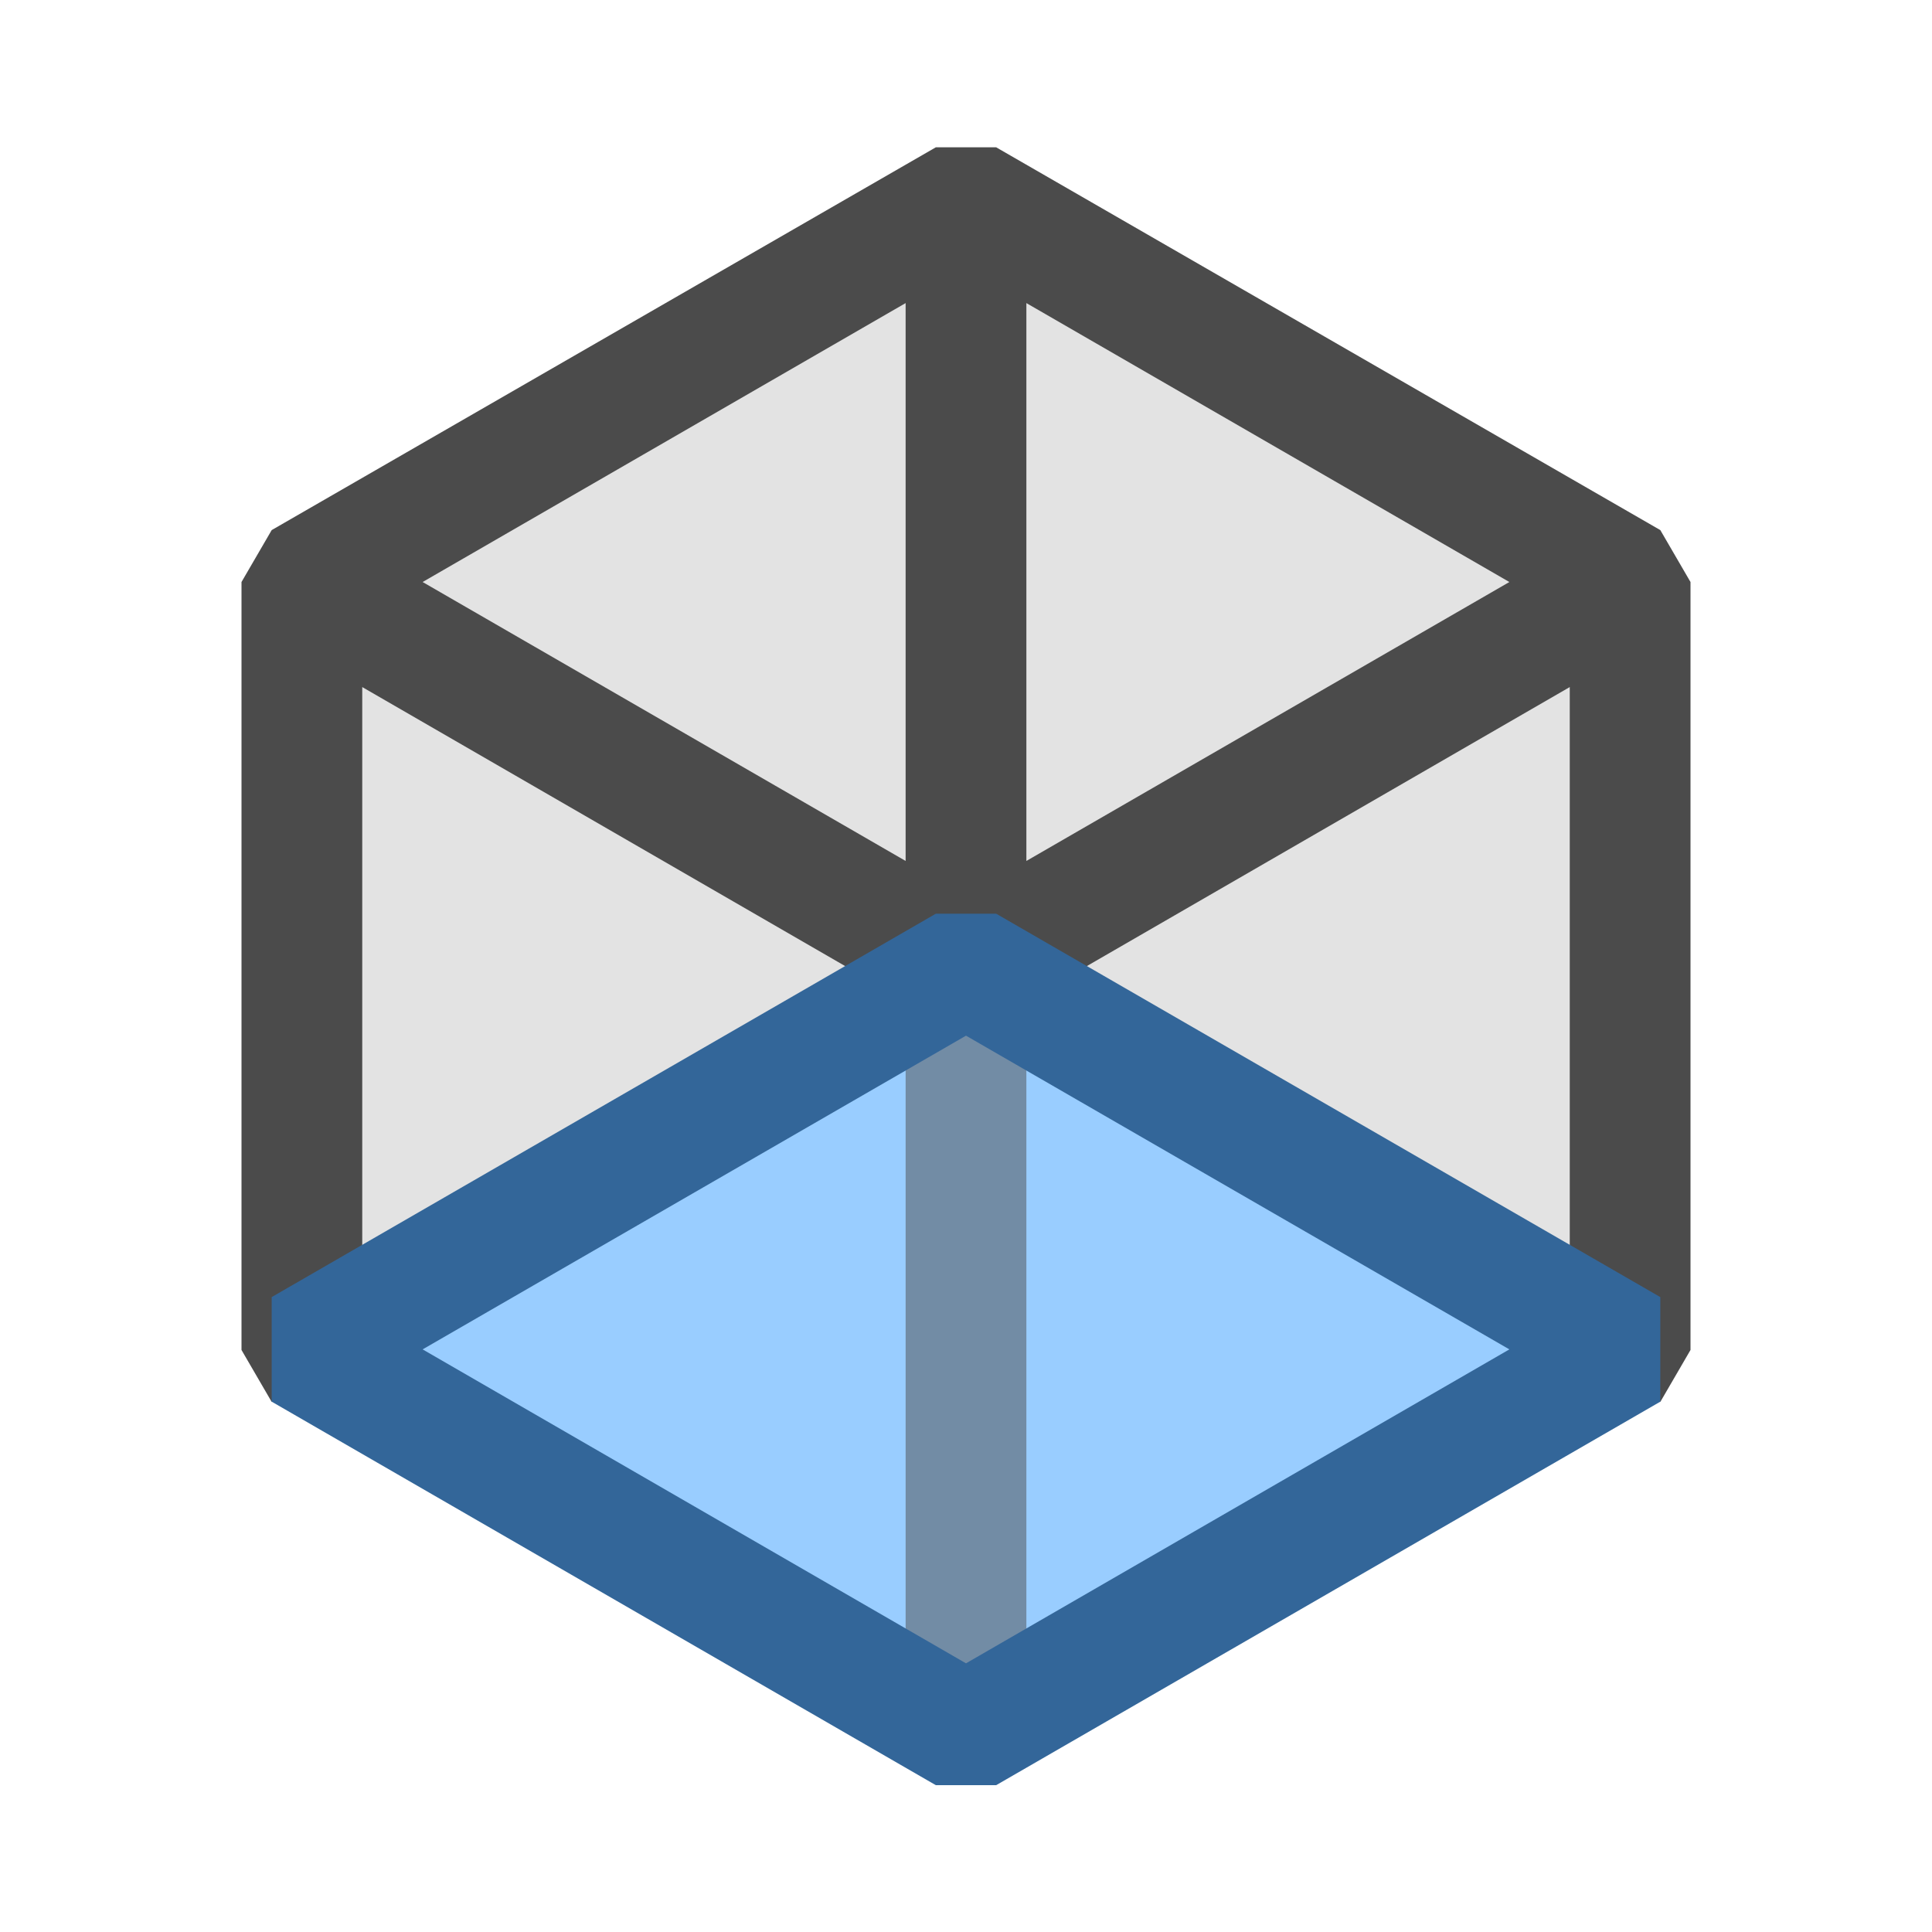 <svg xmlns="http://www.w3.org/2000/svg" viewBox="0 0 16 16">
  <defs>
    <style>.light-gray{fill: #DCDCDC; opacity: 1.0;}.dark-gray{fill: #1E1E1E; opacity: 1.0;}.light-blue{fill: #80C0FF; opacity: 1.0;}.dark-blue{fill: #004080; opacity: 1.0;}.dark-gray-and-light-blue{fill: #4F6F8F; opacity: 1.0;}.cls-1{opacity: 0.8;}</style>
  </defs>
  <g class="cls-1">
    <path class="light-gray" d="M13.5,4.82v6.36l-.5-.29L8.5,8.29,8,8l-.5.29L3,10.89l-.5.29V4.82L8,1.65Z" />
    <path class="dark-gray" d="M13.75,4.39,8.25,1.22h-.5L2.25,4.39,2,4.82v6.36l.25.43.25-.43.5-.29V5.69l4.5,2.6L8,8l.5.29L13,5.69v5.2l.5.29.25.43.25-.43V4.82ZM7.5,7.13l-4-2.31,4-2.31Zm1,0V2.51l4,2.31Z" />
    <path class="light-blue" d="M13.5,11.175,8,14.351,2.5,11.175,8,8Z" />
    <path class="dark-gray-and-light-blue" d="M8.5,8v6.351h-1V8Z" />
    <path class="dark-blue" d="M8.25,14.784h-.5l-5.5-3.176v-.866l5.5-3.175h.5l5.5,3.175v.866ZM3.5,11.175l4.5,2.6,4.5-2.6L8,8.577Z" />
  </g>
</svg>
